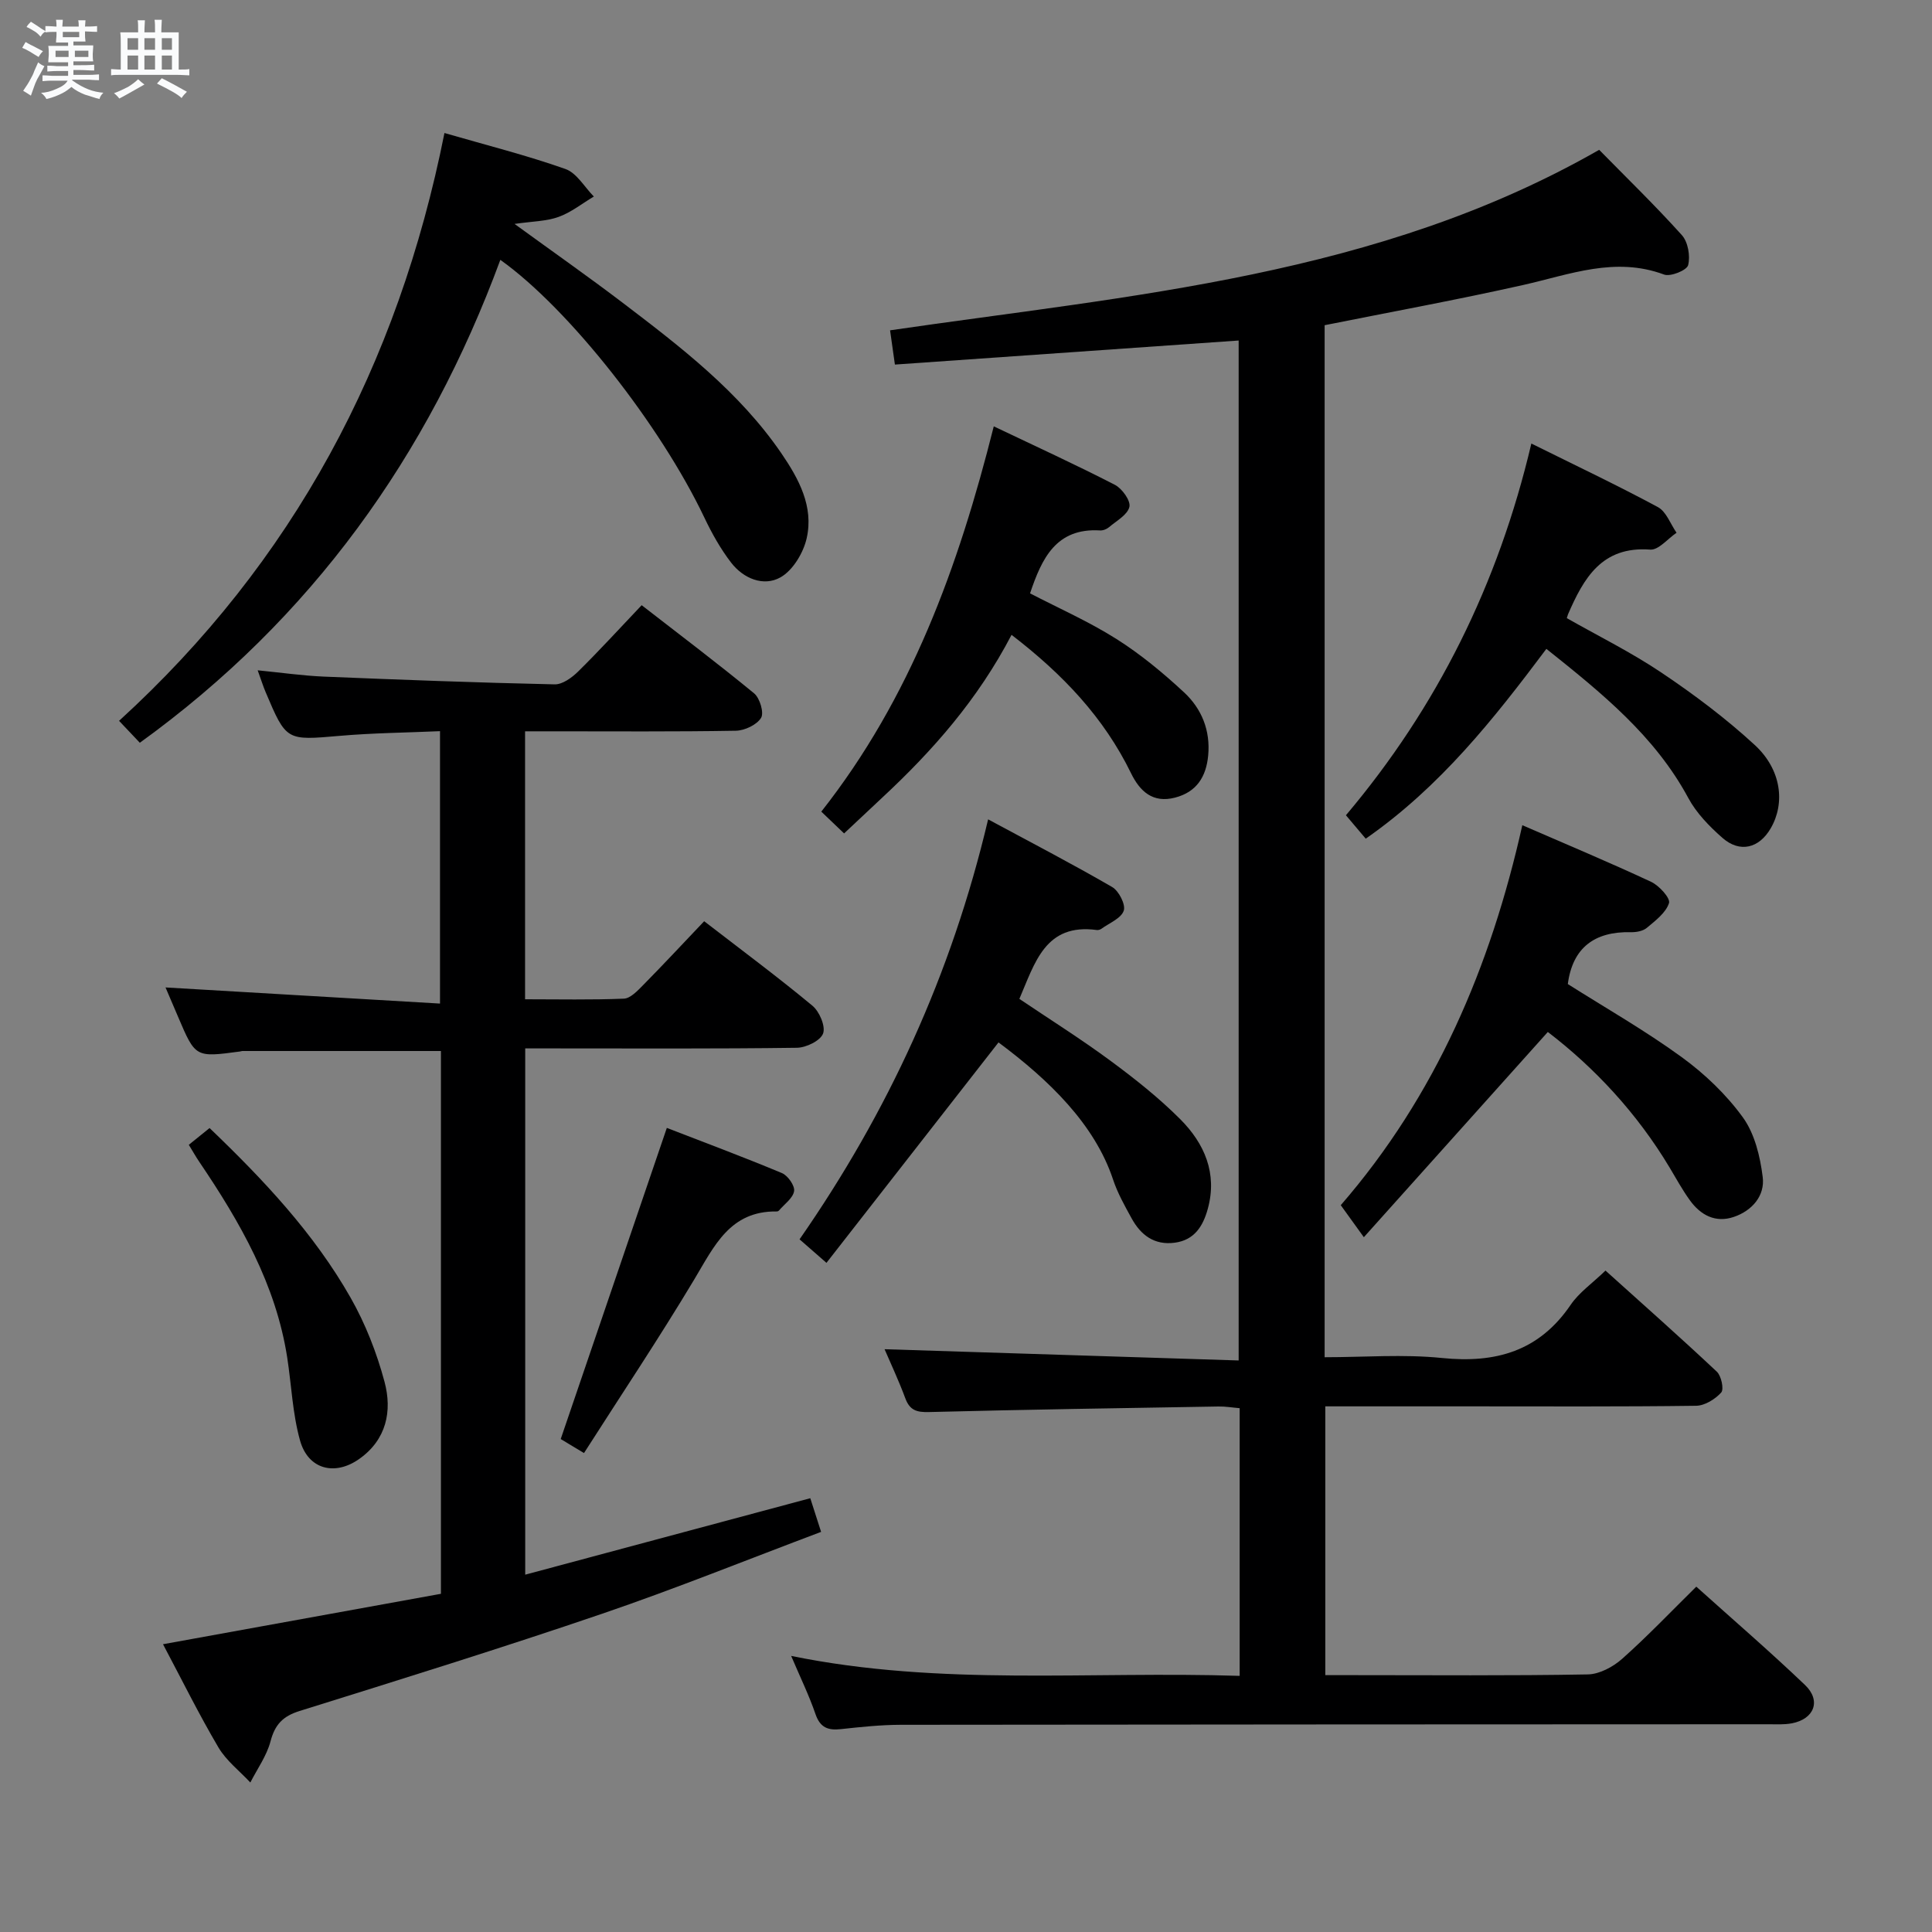 <svg enable-background="new 0 0 400 400" viewBox="0 0 400 400" xmlns="http://www.w3.org/2000/svg"><rect x="0" y="0" width="400" height="400" fill="#808080" stroke="none"/><path d="m6.8 9.5c.6.3 1.3.7 2.1 1.1-.4.4-.7.8-.9 1.2-.7-.4-1.3-.8-1.8-1.1s-1.1-.6-1.6-.8c.2-.4.5-.8.7-1.2.4.2.8.5 1.5.8zm.9 6.9c-.3.6-.5 1.1-.7 1.7s-.4 1.1-.6 1.7c-.6-.4-1.1-.7-1.6-1 .7-1 1.2-1.8 1.5-2.4.3-.5.6-1.1.8-1.7.3-.6.5-1.2.8-1.8.3.3.8.6 1.3.8-.7 1.3-1.2 2.2-1.5 2.7zm.1-11c.4.3 1 .7 1.7 1.1-.5.2-.8.6-1.1 1.1-.5-.6-1-1-1.4-1.2s-.9-.6-1.5-.8c.2-.4.5-.7.9-1.1.5.3.9.6 1.4.9zm10.5 13.1c1 .4 2 .6 3.1.7-.4.4-.7.8-.8 1.3-.9-.2-1.9-.6-3-.9-1-.4-2-.9-2.8-1.6-.5.4-1.1.9-1.9 1.3s-1.9.9-3.3 1.2c-.1-.3-.5-.8-1.1-1.3 1 0 2.1-.3 3.2-.8 1.2-.5 1.9-1 2.3-1.7h-3.2c-.4 0-1 0-2 .1v-1.2c1 0 1.7.1 2 .1h3.3v-1h-2.3c-.2 0-.9 0-2 .1v-1.2c1.2 0 1.9.1 2 .1h2.3v-.8h-4.1c0-.7.1-1.2.1-1.6 0-.5 0-1.1-.1-1.8h4.1v-.7h-2.5c0-.6.1-1.1.1-1.6v-.6h-.5c-.4 0-1 0-1.8.1v-1.3c1.2 0 1.9.1 2.1.1h.2c0-.3 0-.8-.1-1.4h1.4c0 .6-.1 1-.1 1.4h3.4c0-.4 0-.8-.1-1.3h1.5c0 .4-.1.9-.1 1.3.7 0 1.5 0 2.5-.1v1.2c-1 0-1.8-.1-2.5-.1v.6c0 .3 0 .8.1 1.5h-2.5v.8h4.1c0 .7-.1 1.3-.1 1.8s0 1 .1 1.5h-4.1v.8h1.4c.8 0 1.8 0 2.9-.1v1.2c-1 0-1.9-.1-2.8-.1h-1.5v1h3.2c.3 0 1 0 2.1-.1v1.2c-1.1 0-1.8-.1-2.1-.1h-3.4l-.1.1c1.4 1 2.4 1.5 3.4 1.9zm-4.1-6.7v-1.3h-2.7v1.3zm2.2-4.1v-1.1h-3.4v1.1zm1.9 4.1v-1.3h-2.8v1.3z" fill="#fafbfc"/><path d="m37 6.7v2.3 5.4c1 0 1.8 0 2.2-.1v1.3c-.6 0-1.5-.1-2.5-.1h-11.9c-.7 0-1.3 0-1.8.1v-1.3c.5 0 1.1.1 2 .1v-5.2c0-1 0-1.8-.1-2.5h3.7c0-1.3 0-2.1-.1-2.5h1.5c0 .4-.1 1.3-.1 2.5h2.2c0-1.2 0-2.1-.1-2.6h1.5c0 .4-.1 1.3-.1 2.6zm-12.3 13.7c-.3-.4-.7-.8-1.1-1.1 1.1-.4 2.1-.9 2.9-1.3.8-.5 1.5-1 2.1-1.6.4.4.9.8 1.3 1.1-2.5 1.4-4.2 2.4-5.2 2.9zm3.9-10.1v-2.4h-2.2v2.4zm0 4.1v-2.9h-2.2v2.9zm3.5-4.1v-2.4h-2.2v2.4zm0 4.1v-2.9h-2.2v2.9zm.4 2.9 1-1.1c.6.3 1.4.7 2.5 1.3s2 1.1 2.7 1.5c-.4.4-.8.8-1.1 1.3-.8-.8-2.5-1.7-5.1-3zm3.1-7v-2.4h-2.1v2.4zm0 4.1v-2.9h-2.1v2.9z" fill="#fafbfc"/><g fill="#000001"><path d="m256.66 346.97c0-19.01 0-36.98 0-55.42-1.55-.13-2.97-.38-4.4-.35-19.97.33-39.95.64-59.92 1.15-2.57.07-3.99-.37-4.91-2.86-1.37-3.7-3.06-7.28-4.29-10.15 24.29.77 48.6 1.54 73.31 2.33 0-71 0-141.04 0-211.17-23.74 1.66-47.35 3.32-71.17 4.98-.4-2.85-.7-4.95-1-7.09 50.04-7.31 100.94-11.12 146.81-37.37 5.58 5.69 11.57 11.49 17.13 17.67 1.27 1.42 1.77 4.33 1.29 6.21-.28 1.07-3.66 2.44-4.99 1.94-10.14-3.77-19.5-.01-29.14 2.16-13.58 3.05-27.29 5.56-41.13 8.33v213.67c8.13 0 16.29-.66 24.31.16 11.13 1.13 20.09-1.4 26.63-11.01 1.73-2.55 4.46-4.43 7.21-7.09 7.66 6.9 15.46 13.8 23.05 20.93.93.87 1.51 3.63.91 4.31-1.25 1.39-3.39 2.72-5.19 2.75-15.66.21-31.33.12-46.99.12-9.81 0-19.62 0-29.79 0v55.65h5.85c16.16 0 32.33.14 48.49-.15 2.42-.04 5.24-1.56 7.12-3.23 5.2-4.62 10.01-9.68 15.35-14.94 7.53 6.77 15.2 13.38 22.51 20.36 3.4 3.25 1.91 7.07-2.76 7.94-1.62.3-3.32.19-4.98.19-59.82.03-119.65.03-179.47.11-4.14.01-8.3.45-12.42.9-2.66.29-4.28-.32-5.24-3.11-1.34-3.9-3.16-7.63-5.04-12.05 30.97 6.33 61.73 3.12 92.86 4.13z"/><path d="m145.79 190.73c7.76 5.99 15.25 11.55 22.41 17.49 1.46 1.21 2.76 4.27 2.21 5.76s-3.51 2.93-5.43 2.95c-16.83.23-33.66.13-50.5.13-1.8 0-3.61 0-5.74 0v108.96c19.81-5.31 39.14-10.5 59.02-15.83.58 1.82 1.26 3.93 2.24 6.97-15.24 5.73-30.16 11.77-45.37 16.96-20.75 7.08-41.7 13.59-62.63 20.13-3.45 1.08-5.08 2.81-5.99 6.27-.79 3-2.74 5.7-4.18 8.53-2.24-2.4-4.98-4.51-6.61-7.27-4.04-6.85-7.56-13.99-11.47-21.36 19.43-3.52 38.43-6.97 57.54-10.44 0-37.85 0-75.12 0-112.38-13.9 0-27.5 0-41.11 0-.16 0-.32.08-.49.1-9.23 1.24-9.23 1.24-12.79-7.11-.97-2.28-1.95-4.56-2.63-6.15 18.67 1.1 37.48 2.2 56.83 3.34 0-19.28 0-37.46 0-56.4-6.97.31-13.89.37-20.77.97-11.05.95-11.04 1.1-15.35-9.09-.51-1.21-.9-2.46-1.63-4.48 4.89.48 9.23 1.11 13.6 1.3 15.95.66 31.91 1.26 47.88 1.61 1.63.04 3.61-1.41 4.91-2.7 4.37-4.31 8.51-8.85 13.11-13.69 7.92 6.15 15.73 12.04 23.28 18.25 1.19.98 2.09 4.03 1.44 5.08-.89 1.44-3.38 2.62-5.21 2.66-12.66.22-25.33.12-38 .12-1.78 0-3.56 0-5.65 0v55.48c6.94 0 13.71.15 20.46-.13 1.35-.06 2.79-1.6 3.91-2.73 4.21-4.27 8.29-8.65 12.71-13.3z"/><path d="m92.02 27.54c8.89 2.57 17.1 4.64 25.05 7.45 2.34.83 3.94 3.74 5.88 5.7-2.42 1.44-4.7 3.28-7.3 4.22-2.53.91-5.39.91-9.12 1.45 8.02 5.83 15.32 10.95 22.41 16.34 12.06 9.18 24.11 18.42 32.82 31.13 3.63 5.31 6.75 11.05 5.25 17.63-.69 3.02-2.86 6.64-5.43 8.08-3.5 1.96-7.65.25-10.19-3.03-2.21-2.86-4.02-6.11-5.58-9.39-9.05-19.01-27.94-43.15-42.22-53.32-14.97 40.59-39.09 74.29-74.64 99.98-1.37-1.44-2.68-2.83-4.3-4.54 36.06-32.89 57.78-73.61 67.37-121.7z"/><path d="m320.46 213.66c-12.66 14.12-25.14 28.04-38.09 42.49-2.08-2.89-3.29-4.55-4.78-6.63 19.66-22.68 31.02-49.32 37.59-78.67 9.13 3.97 17.99 7.67 26.68 11.73 1.66.78 4.01 3.38 3.69 4.39-.64 2-2.8 3.63-4.58 5.12-.8.68-2.2.94-3.31.91-7.54-.18-12.08 3.23-13.06 10.74 7.77 4.92 15.96 9.59 23.54 15.1 4.78 3.47 9.26 7.75 12.71 12.51 2.44 3.37 3.57 8.08 4.1 12.34.49 3.88-2.19 6.97-5.98 8.26s-6.88-.36-9.11-3.46c-1.55-2.15-2.83-4.49-4.19-6.77-6.75-11.26-15.54-20.67-25.21-28.06z"/><path d="m206.73 215.82c-11.96 15.33-23.67 30.33-35.62 45.64-2.47-2.16-3.81-3.33-5.57-4.87 18.26-26.28 31.43-54.72 39.04-86.95 8.76 4.72 17.33 9.17 25.68 14.01 1.39.8 2.83 3.64 2.4 4.9-.54 1.59-2.98 2.55-4.62 3.74-.25.18-.65.3-.95.26-10.69-1.45-12.82 6.79-16.04 14.26 6.29 4.24 12.72 8.28 18.82 12.78 5.07 3.74 10.07 7.7 14.51 12.15 4.99 5.01 7.7 11.19 5.68 18.54-.98 3.56-2.75 6.47-6.85 7.01-4.22.56-7.02-1.58-8.92-5.04-1.44-2.62-2.93-5.27-3.86-8.09-3.8-11.38-13.18-20.51-23.7-28.34z"/><path d="m282.76 173.64c-1.45-1.71-2.61-3.09-4.1-4.85 18.9-22.39 31.54-47.88 38.39-76.96 9.11 4.52 17.77 8.62 26.2 13.16 1.74.94 2.6 3.5 3.86 5.31-1.82 1.23-3.73 3.62-5.45 3.49-10.02-.75-13.77 5.91-17.03 13.42-.06.14-.09.29-.24.77 6.53 3.71 13.39 7.1 19.67 11.33 6.73 4.52 13.29 9.45 19.24 14.93 5.53 5.09 6.34 12.03 3.31 17.25-2.4 4.14-6.38 5.15-9.99 1.99-2.71-2.38-5.4-5.14-7.08-8.27-6.93-12.85-17.89-21.71-29.38-30.87-10.84 14.46-21.94 28.53-37.4 39.3z"/><path d="m209.43 131.44c-6.99 13.4-16.32 23.97-26.73 33.66-2.54 2.37-5.07 4.75-7.94 7.45-1.64-1.56-3.02-2.88-4.72-4.51 18.49-23.47 28.39-50.62 35.71-79.77 8.77 4.18 17.02 7.96 25.08 12.11 1.49.77 3.3 3.3 3 4.56-.38 1.65-2.67 2.89-4.22 4.21-.47.4-1.24.71-1.85.67-9.12-.55-12.07 5.8-14.5 13.03 5.94 3.08 12.16 5.83 17.85 9.42 5.02 3.17 9.68 7.03 14.04 11.08 3.64 3.38 5.48 7.88 4.99 13.08-.42 4.41-2.41 7.56-6.87 8.71-4.59 1.19-7.27-1.29-9.11-5.07-5.59-11.46-14.05-20.43-24.73-28.63z"/><path d="m120.91 300.84c-2.4-1.44-3.92-2.36-4.82-2.9 7.35-21.55 14.57-42.7 21.97-64.42 7.59 2.94 15.77 5.99 23.82 9.35 1.23.51 2.71 2.62 2.53 3.74-.24 1.47-2.01 2.69-3.13 4.01-.1.11-.3.21-.45.2-9.72-.15-12.97 7.21-17.1 14.09-7.23 12.07-15.06 23.79-22.82 35.93z"/><path d="m39.09 237.02c1.41-1.14 2.66-2.15 4.3-3.47 11.16 10.7 21.61 21.78 29.2 35.13 3.07 5.4 5.41 11.39 7.02 17.4 1.62 6.04.42 11.98-5.22 15.97-5.08 3.6-10.6 2.17-12.27-3.81-1.55-5.53-1.77-11.42-2.65-17.15-2.35-15.16-9.76-28.05-18.18-40.5-.74-1.08-1.37-2.22-2.2-3.57z"/></g></svg>